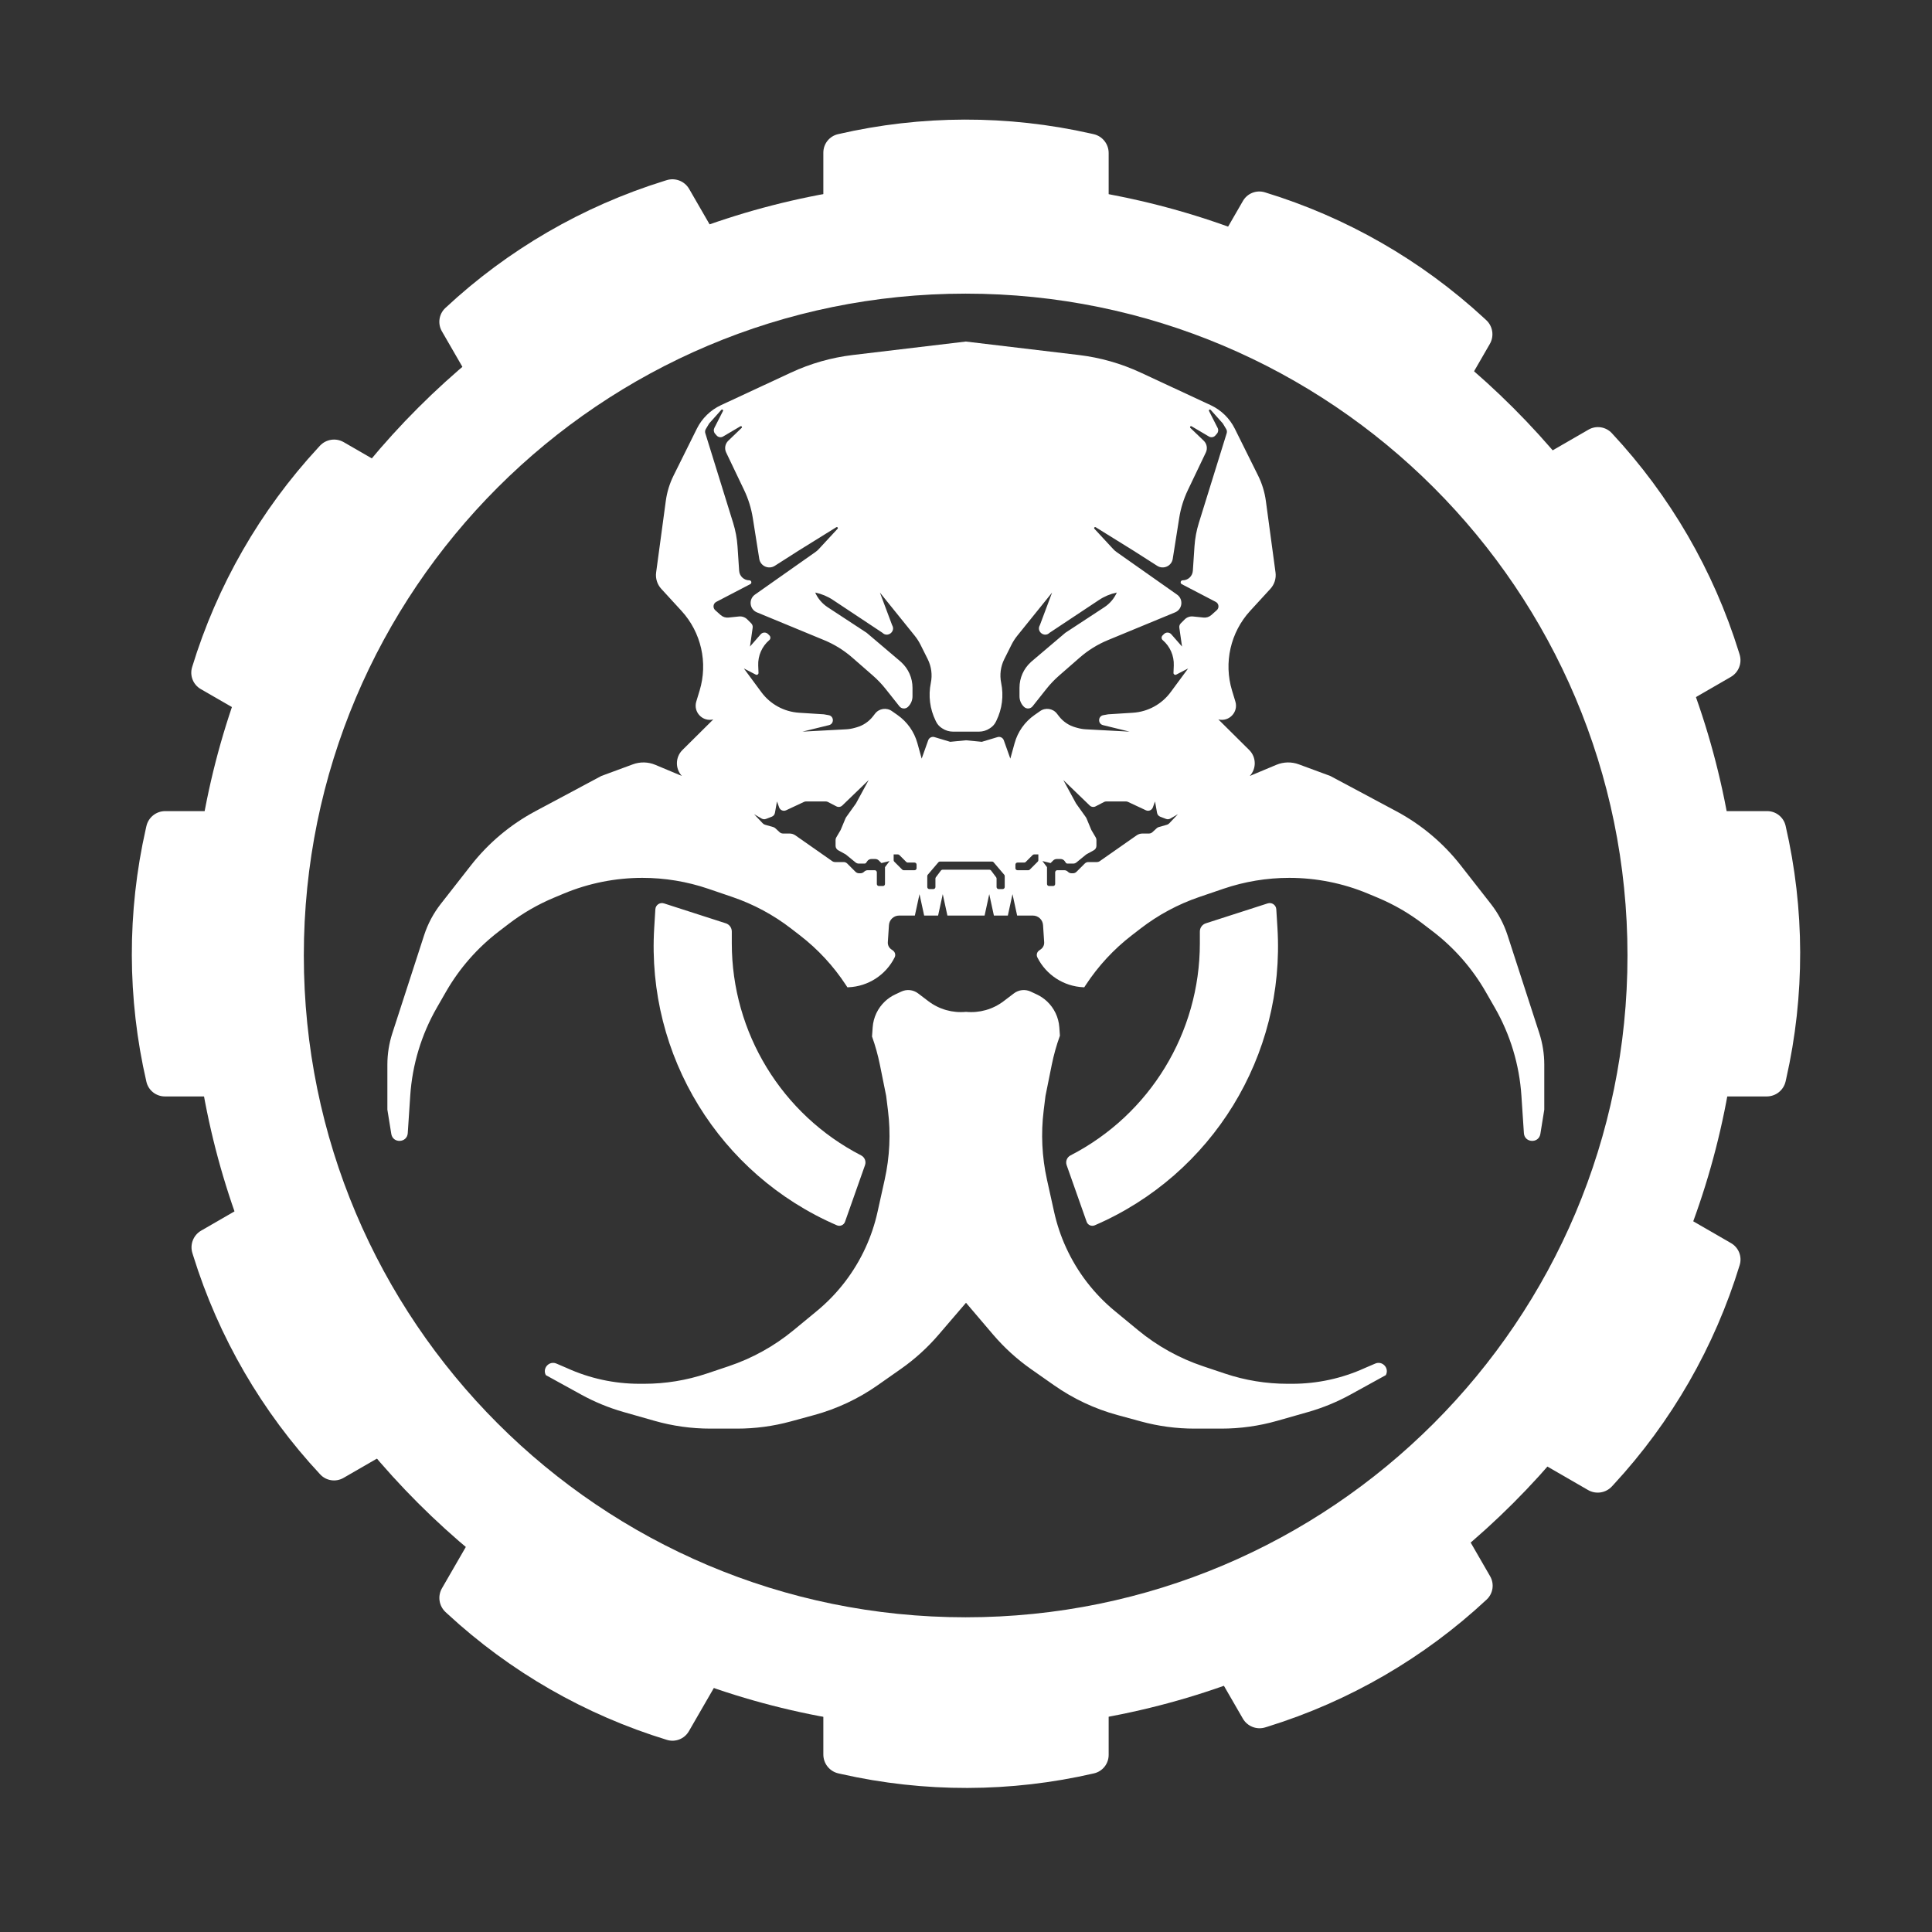 <svg width="1896" height="1896" viewBox="0 0 1896 1896" fill="none" xmlns="http://www.w3.org/2000/svg">
<rect x="0" y="0" width="1896" height="1896" fill="#333333" stroke="none"/>
<g clip-path="url(#clip0_1_2)">
<path d="M1088 1722.23C1088 1730.88 1082.03 1738.38 1073.61 1740.33C991.923 1759.2 907.032 1759.4 825.26 1740.9L822.767 1740.34C814.132 1738.39 808 1730.71 808 1721.86V1657H1088V1722.23Z" fill="white"/>
<path d="M808 149.772C808 141.125 813.967 133.621 822.393 131.675C904.077 112.802 988.968 112.604 1070.74 131.097L1073.23 131.66C1081.87 133.613 1088 141.287 1088 150.14V215H808V149.772Z" fill="white"/>
<path d="M1734.23 796C1742.88 796 1750.38 801.967 1752.33 810.393C1771.2 892.077 1771.4 976.968 1752.9 1058.74L1752.34 1061.23C1750.39 1069.87 1742.71 1076 1733.86 1076H1669V796H1734.23Z" fill="white"/>
<path d="M161.772 1076C153.125 1076 145.621 1070.03 143.675 1061.61C124.802 979.923 124.604 895.032 143.097 813.26L143.66 810.767C145.613 802.132 153.287 796 162.14 796H227L227 1076H161.772Z" fill="white"/>
<path d="M1462.36 1546.89C1466.68 1554.38 1465.27 1563.86 1458.94 1569.76C1397.64 1626.95 1324.22 1669.57 1244.16 1694.44L1241.72 1695.19C1233.26 1697.82 1224.11 1694.24 1219.69 1686.57L1187.26 1630.4L1429.74 1490.4L1462.36 1546.89Z" fill="white"/>
<path d="M433.642 325.106C429.319 317.618 430.735 308.136 437.058 302.238C498.363 245.051 571.781 202.434 651.844 177.563L654.285 176.805C662.74 174.179 671.887 177.758 676.314 185.425L708.744 241.596L466.256 381.596L433.642 325.106Z" fill="white"/>
<path d="M1558.89 421.642C1566.38 417.319 1575.86 418.735 1581.76 425.058C1638.95 486.363 1681.57 559.781 1706.44 639.844L1707.19 642.285C1709.82 650.74 1706.24 659.887 1698.57 664.314L1642.4 696.744L1502.4 454.256L1558.89 421.642Z" fill="white"/>
<path d="M337.106 1450.36C329.618 1454.68 320.136 1453.27 314.238 1446.94C257.051 1385.64 214.434 1312.22 189.563 1232.16L188.805 1229.72C186.179 1221.26 189.758 1212.11 197.425 1207.69L253.596 1175.26L393.596 1417.74L337.106 1450.36Z" fill="white"/>
<path d="M1698.79 1219.97C1706.28 1224.3 1709.8 1233.21 1707.27 1241.48C1682.77 1321.66 1640.5 1395.28 1583.6 1456.85L1581.86 1458.73C1575.85 1465.23 1566.14 1466.7 1558.47 1462.27L1502.3 1429.84L1642.3 1187.36L1698.79 1219.97Z" fill="white"/>
<path d="M197.005 676.23C189.517 671.907 186.002 662.987 188.529 654.717C213.027 574.54 255.301 500.924 312.202 439.353L313.937 437.476C319.946 430.974 329.657 429.501 337.325 433.927L393.495 466.357L253.495 708.844L197.005 676.23Z" fill="white"/>
<path d="M1219.77 197.207C1224.09 189.718 1233.01 186.204 1241.28 188.731C1321.46 213.229 1395.08 255.503 1456.65 312.404L1458.52 314.139C1465.03 320.148 1466.5 329.859 1462.07 337.526L1429.64 393.697L1187.16 253.697L1219.77 197.207Z" fill="white"/>
<path d="M676.029 1698.99C671.705 1706.48 662.785 1710 654.516 1707.47C574.338 1682.97 500.722 1640.7 439.152 1583.8L437.275 1582.06C430.772 1576.05 429.299 1566.34 433.726 1558.68L466.156 1502.51L708.643 1642.51L676.029 1698.99Z" fill="white"/>
<path fill-rule="evenodd" clip-rule="evenodd" d="M187.661 937.661C187.661 517.924 527.924 177.661 947.661 177.661C1367.4 177.661 1707.66 517.924 1707.66 937.661C1707.66 1357.4 1367.4 1697.66 947.661 1697.66C527.924 1697.66 187.661 1357.4 187.661 937.661ZM947.661 1587.16C1306.37 1587.16 1597.16 1296.37 1597.16 937.661C1597.16 578.952 1306.37 288.161 947.661 288.161C588.952 288.161 298.161 578.952 298.161 937.661C298.161 1296.37 588.952 1587.16 947.661 1587.16Z" fill="white"/>
<path fill-rule="evenodd" clip-rule="evenodd" d="M947.83 335.181L948 335.161V335.201L1058.68 348.382C1079.7 350.885 1100.19 356.71 1119.38 365.639L1188.1 397.606C1198.39 402.392 1206.75 410.537 1211.8 420.702L1234.64 466.694C1238.52 474.512 1241.1 482.913 1242.27 491.563L1251.75 561.78C1252.54 567.622 1250.7 573.512 1246.71 577.856L1226.91 599.434C1207.54 620.547 1200.77 650.32 1209.09 677.736L1212.36 688.478C1215.5 698.824 1206.15 708.639 1195.66 706L1225.94 736.04C1232.95 742.993 1233.2 754.246 1226.5 761.5L1252.6 750.564C1259.61 747.631 1267.46 747.462 1274.58 750.09L1305.5 761.5L1370.25 796.099C1394.81 809.221 1416.36 827.329 1433.52 849.261L1463.09 887.06C1470.31 896.282 1475.85 906.699 1479.46 917.837L1510.63 1013.96C1513.85 1023.93 1515.5 1034.33 1515.5 1044.81V1089L1511.66 1112.8C1510.11 1122.38 1496.1 1121.69 1495.5 1112L1493.06 1075.24C1491.05 1044.82 1482.1 1015.26 1466.91 988.821L1457.97 973.249C1444.79 950.311 1427.19 930.216 1406.19 914.127L1396.55 906.744C1382.91 896.291 1367.97 887.641 1352.12 881.007L1342.54 877.001C1318.09 866.769 1291.75 861.5 1265.25 861.5C1243.29 861.5 1221.39 865.117 1200.61 872.206L1176.92 880.284C1156.12 887.379 1136.62 897.856 1119.23 911.293L1110.55 917.993C1092.97 931.57 1077.78 947.979 1065.59 966.547L1064.05 968.894L1063.23 968.858C1043.96 968.02 1026.65 956.797 1018.02 939.539C1016.86 937.21 1017.55 934.381 1019.66 932.856L1021.45 931.563C1023.66 929.968 1024.89 927.35 1024.71 924.632L1023.61 907.846C1023.27 902.588 1018.9 898.5 1013.63 898.5H1002.75H998.188L993.625 877.5L989.062 898.5H984.5H975.375L970.812 877.5L966.25 898.5H948H929.75L925.188 877.5L920.625 898.5H911.5H906.938L902.375 877.5L897.812 898.5H893.25H882.366C877.097 898.5 872.732 902.588 872.387 907.846L871.286 924.632C871.108 927.35 872.341 929.968 874.549 931.563L876.339 932.856C878.45 934.381 879.145 937.21 877.98 939.539C869.352 956.797 852.045 968.02 832.768 968.858L831.616 968.908L830.067 966.547C817.881 947.979 802.688 931.57 785.11 917.993L776.435 911.293C759.038 897.856 739.545 887.379 718.739 880.284L695.052 872.206C674.266 865.117 652.376 861.5 630.415 861.5C603.908 861.5 577.569 866.769 553.116 877.001L543.542 881.007C527.687 887.641 512.754 896.291 499.111 906.744L489.474 914.127C468.474 930.216 450.874 950.311 437.695 973.249L428.747 988.821C413.557 1015.26 404.613 1044.82 402.597 1075.24L400.161 1112C399.563 1121.69 385.551 1122.38 384.003 1112.8L380.161 1089V1044.81C380.161 1034.33 381.806 1023.93 385.036 1013.96L416.202 917.837C419.813 906.699 425.352 896.282 432.567 887.06L462.139 849.261C479.298 827.329 500.847 809.221 525.408 796.099L590.161 761.5L621.078 750.09C628.201 747.462 636.054 747.631 643.057 750.564L669.161 761.5C662.465 754.246 662.712 742.993 669.721 736.04L700 706C689.515 708.639 680.162 698.824 683.304 688.478L686.566 677.736C694.892 650.32 688.116 620.547 668.747 599.434L648.951 577.856C644.965 573.512 643.117 567.622 643.907 561.78L653.396 491.563C654.565 482.913 657.141 474.512 661.024 466.694L683.863 420.702C688.911 410.537 697.267 402.392 707.557 397.606L776.276 365.639C795.47 356.71 815.96 350.885 836.981 348.382L947.661 335.201V335.161L947.83 335.181ZM855.773 1017.18C859.018 1026.25 861.609 1035.56 863.518 1045.03L869.661 1075.5L871.432 1089.81C874.231 1112.44 873.141 1135.37 868.21 1157.63L861.18 1189.36C858.508 1201.42 854.568 1213.16 849.425 1224.39C838.393 1248.48 822.037 1269.76 801.591 1286.61L778.712 1305.47C759.838 1321.02 738.27 1332.99 715.08 1340.76L693.556 1347.98C673.757 1354.62 653.013 1358 632.13 1358H627.527C602.903 1358 578.566 1352.71 556.161 1342.5L546.045 1338.16C538.964 1335.13 532.019 1342.71 535.661 1349.5L570.301 1368.57C583.499 1375.83 597.475 1381.58 611.963 1385.71L642.303 1394.35C660.122 1399.43 678.559 1402 697.087 1402H723.377C741.154 1402 758.851 1399.63 776.001 1394.95L799.002 1388.68C821.273 1382.61 842.325 1372.72 861.224 1359.47L884.094 1343.43C897.752 1333.85 910.157 1322.6 921.021 1309.94L948 1278.5L974.458 1309.57C985.442 1322.47 998.019 1333.92 1011.89 1343.65L1034.44 1359.47C1053.34 1372.72 1074.39 1382.61 1096.66 1388.68L1119.66 1394.95C1136.81 1399.63 1154.51 1402 1172.28 1402H1198.57C1217.1 1402 1235.54 1399.43 1253.36 1394.35L1283.7 1385.71C1298.19 1381.58 1312.16 1375.83 1325.36 1368.57L1360 1349.5C1363.64 1342.71 1356.7 1335.13 1349.62 1338.16L1339.5 1342.5C1317.09 1352.71 1292.76 1358 1268.13 1358H1263.53C1242.65 1358 1221.9 1354.62 1202.1 1347.98L1180.58 1340.76C1157.39 1332.99 1135.82 1321.02 1116.95 1305.47L1094.07 1286.61C1073.62 1269.76 1057.27 1248.48 1046.24 1224.39C1041.09 1213.16 1037.15 1201.42 1034.48 1189.36L1027.45 1157.63C1022.52 1135.37 1021.43 1112.44 1024.23 1089.81L1026 1075.5L1032.14 1045.03C1034.11 1035.29 1036.79 1025.72 1040.17 1016.4L1039.58 1008.09C1038.89 998.39 1034.55 989.309 1027.45 982.665C1024.5 979.905 1021.14 977.626 1017.48 975.911L1011.53 973.119C1006.13 970.587 999.774 971.259 995.025 974.864L984.906 982.546C974.359 990.553 961.179 994.286 948 993C934.821 994.286 921.641 990.553 911.094 982.546L900.975 974.864C896.226 971.259 889.868 970.587 884.469 973.119L878.519 975.911C874.862 977.626 871.498 979.905 868.548 982.665C861.446 989.309 857.115 998.39 856.422 1008.09L855.773 1017.18ZM1177.5 914.146C1177.5 910.483 1179.86 907.238 1183.35 906.115L1244.06 886.559C1248.08 885.262 1252.25 888.107 1252.51 892.329L1253.64 910.605C1261.36 1035.95 1189.65 1152.68 1074.36 1202.47C1071.19 1203.84 1067.52 1202.24 1066.38 1198.98L1046.77 1143.42C1045.47 1139.74 1047.08 1135.67 1050.55 1133.88C1128.51 1093.73 1177.5 1013.39 1177.5 925.704V914.146ZM718.161 914.146C718.161 910.483 715.797 907.238 712.311 906.115L651.604 886.559C647.577 885.262 643.408 888.107 643.148 892.329L642.023 910.605C634.305 1035.95 706.008 1152.68 821.303 1202.47C824.471 1203.84 828.136 1202.24 829.285 1198.98L848.895 1143.42C850.193 1139.74 848.577 1135.67 845.108 1133.88C767.152 1093.73 718.161 1013.39 718.161 925.704V914.146ZM836.388 645.32C828.185 638.155 818.865 632.378 808.799 628.218L742.812 600.948C735.524 597.936 734.427 588.068 740.875 583.529L800.273 541.716C801.421 540.908 802.481 539.98 803.435 538.95L821.967 518.936C822.759 518.081 821.696 516.792 820.706 517.407L783.5 540.5L760.373 555.276C754.299 559.156 746.239 555.531 745.112 548.412L738.773 508.363C737.266 498.838 734.388 489.581 730.23 480.879L712.617 444.024C710.757 440.13 711.604 435.482 714.718 432.495L727.808 419.939C728.665 419.117 727.631 417.753 726.608 418.356L709.589 428.385C707.51 429.61 704.852 429.176 703.272 427.352L701.705 425.544C700.372 424.006 700.104 421.814 701.028 420L709.511 403.349C710.042 402.306 708.655 401.356 707.875 402.229L696.127 415.358C696.042 415.453 695.967 415.555 695.902 415.663L692.651 421.082C691.919 422.302 691.741 423.777 692.163 425.136L719.511 513.257C721.829 520.727 723.263 528.442 723.783 536.245L725.378 560.175C725.728 565.423 730.086 569.5 735.345 569.5C737.435 569.5 738.122 572.303 736.269 573.269L702.916 590.655C699.815 592.272 699.289 596.49 701.897 598.819L707.209 603.561C709.305 605.433 712.093 606.337 714.889 606.05L725.27 604.985C728.263 604.678 731.235 605.735 733.362 607.862L737.232 611.732C738.345 612.845 738.869 614.417 738.646 615.975L736 634.5L746.526 622.471C748.406 620.322 751.712 620.212 753.731 622.231L755.121 623.621C756.404 624.904 756.324 627.008 754.946 628.189C747.716 634.386 743.718 643.549 744.091 653.063L744.376 660.329C744.431 661.744 742.939 662.693 741.681 662.042L730 656L747.168 679.26C755.937 691.141 769.509 698.537 784.245 699.468L808.5 701L813.229 701.844C818.549 702.794 818.788 710.338 813.539 711.623L787.5 718L830.323 715.722C833.099 715.575 835.851 715.12 838.527 714.367L840.675 713.763C847.056 711.969 852.692 708.172 856.752 702.933L858.771 700.327C862.792 695.14 870.216 694.107 875.5 698L880.781 701.697C890.296 708.357 897.195 718.122 900.295 729.315L904.5 744.5L910.907 726.481C911.799 723.97 914.503 722.601 917.055 723.366L932.5 728L948 726.5L963.5 728L978.945 723.366C981.497 722.601 984.201 723.97 985.093 726.481L991.5 744.5L995.705 729.315C998.805 718.122 1005.7 708.357 1015.22 701.697L1020.5 698C1025.78 694.107 1033.21 695.14 1037.23 700.327L1039.25 702.933C1043.31 708.172 1048.94 711.969 1055.32 713.763L1057.47 714.367C1060.15 715.12 1062.9 715.575 1065.68 715.722L1108.5 718L1082.46 711.623C1077.21 710.338 1077.45 702.794 1082.77 701.844L1087.5 701L1111.75 699.468C1126.49 698.537 1140.06 691.141 1148.83 679.26L1166 656L1154.32 662.042C1153.06 662.693 1151.57 661.744 1151.62 660.329L1151.91 653.063C1152.28 643.549 1148.28 634.386 1141.05 628.189C1139.68 627.008 1139.6 624.904 1140.88 623.621L1142.27 622.231C1144.29 620.212 1147.59 620.322 1149.47 622.471L1160 634.5L1157.35 615.975C1157.13 614.417 1157.65 612.845 1158.77 611.732L1162.64 607.862C1164.77 605.735 1167.74 604.678 1170.73 604.985L1181.11 606.05C1183.91 606.337 1186.69 605.433 1188.79 603.561L1194.1 598.819C1196.71 596.49 1196.18 592.272 1193.08 590.655L1159.73 573.269C1157.88 572.303 1158.56 569.5 1160.65 569.5C1165.91 569.5 1170.27 565.423 1170.62 560.175L1172.22 536.245C1172.74 528.442 1174.17 520.727 1176.49 513.257L1203.84 425.136C1204.26 423.777 1204.08 422.302 1203.35 421.082L1200.1 415.663C1200.03 415.555 1199.96 415.453 1199.87 415.358L1188.13 402.229C1187.34 401.356 1185.96 402.306 1186.49 403.349L1194.97 420C1195.9 421.814 1195.63 424.006 1194.29 425.544L1192.73 427.352C1191.15 429.176 1188.49 429.61 1186.41 428.385L1169.39 418.356C1168.37 417.753 1167.34 419.117 1168.19 419.939L1181.28 432.495C1184.4 435.482 1185.24 440.13 1183.38 444.024L1165.77 480.879C1161.61 489.581 1158.73 498.838 1157.23 508.363L1150.89 548.412C1149.76 555.531 1141.7 559.156 1135.63 555.276L1112.5 540.5L1075.29 517.407C1074.3 516.792 1073.24 518.081 1074.03 518.936L1092.56 538.95C1093.52 539.98 1094.58 540.908 1095.73 541.716L1155.12 583.529C1161.57 588.068 1160.48 597.936 1153.19 600.948L1087.2 628.218C1077.13 632.378 1067.82 638.155 1059.61 645.32L1039.39 662.986C1034.8 666.987 1030.6 671.398 1026.82 676.163L1013.37 693.122C1011.29 695.745 1007.41 696.024 1004.97 693.725C1002.12 691.028 1000.5 687.274 1000.5 683.346V674.9C1000.5 665.406 1004.48 656.347 1011.48 649.932L1012.5 649L1045.5 621L1083.76 595.902C1089.14 592.375 1093.39 587.376 1096 581.5L1095.87 581.527C1089.68 582.831 1083.79 585.297 1078.52 588.796L1030 621C1024.92 626.081 1016.8 619.662 1020.5 613.5L1032.5 581.5L998.387 623.8C996.136 626.592 994.191 629.618 992.587 632.826L985.582 646.836C981.966 654.068 980.888 662.306 982.522 670.224C985.101 682.72 983.46 695.719 977.855 707.182L977.317 708.283C976.127 710.717 974.312 712.792 972.057 714.295L971.255 714.83C968.154 716.897 964.512 718 960.786 718H948H935.214C931.488 718 927.846 716.897 924.745 714.83L923.943 714.295C921.688 712.792 919.873 710.717 918.683 708.283L918.145 707.182C912.54 695.719 910.899 682.72 913.478 670.224C915.112 662.306 914.034 654.068 910.418 646.836L903.413 632.826C901.809 629.618 899.864 626.592 897.613 623.8L863.5 581.5L875.5 613.5C879.197 619.662 871.081 626.081 866 621L817.479 588.796C812.207 585.297 806.32 582.831 800.129 581.527L800 581.5C802.611 587.376 806.859 592.375 812.235 595.902L850.5 621L883.5 649L884.516 649.932C891.515 656.347 895.5 665.406 895.5 674.9V683.346C895.5 687.274 893.882 691.028 891.026 693.725C888.592 696.024 884.712 695.745 882.631 693.122L869.181 676.163C865.402 671.398 861.195 666.987 856.614 662.986L836.388 645.32ZM873 845L868.5 851V867.5C868.5 868.605 867.605 869.5 866.5 869.5H862.5C861.395 869.5 860.5 868.605 860.5 867.5V856.106C860.5 855.711 860.383 855.325 860.164 854.996L860.094 854.891C859.723 854.334 859.098 854 858.43 854H851.571C850.245 854 848.973 854.527 848.036 855.464L847.964 855.535C847.027 856.473 845.755 857 844.429 857H843.071C841.745 857 840.473 856.473 839.536 855.535L831.464 847.464C830.527 846.527 829.255 846 827.929 846H819.576C818.55 846 817.549 845.684 816.709 845.096L780.582 819.808C778.902 818.631 776.899 818 774.848 818H768.455C767.198 818 765.987 817.527 765.064 816.674L760.874 812.807C760.299 812.276 759.608 811.888 758.856 811.673L750.812 809.375C749.953 809.129 749.176 808.658 748.56 808.011L740 799L747.44 803.307C748.743 804.062 750.317 804.189 751.725 803.652L757.355 801.508C758.996 800.882 760.189 799.443 760.497 797.714L762.5 786.5L764.632 792.363C765.636 795.123 768.791 796.428 771.451 795.183L788.993 786.972C789.656 786.661 790.38 786.5 791.112 786.5H810.278C811.081 786.5 811.872 786.693 812.584 787.064L820.809 791.341C822.716 792.332 825.042 791.995 826.588 790.503L852.5 765.5L840 788.5L830.329 802.039C830.11 802.345 829.927 802.675 829.782 803.023L825 814.5L820.69 821.826C820.238 822.595 820 823.47 820 824.362V830.044C820 831.867 820.993 833.546 822.59 834.425L829.598 838.279C829.866 838.426 830.119 838.597 830.355 838.79L839.619 846.37C840.512 847.101 841.631 847.5 842.785 847.5H848.43C849.098 847.5 849.723 847.166 850.094 846.609L851.016 845.227C851.943 843.836 853.504 843 855.176 843H858.929C860.255 843 861.527 843.527 862.464 844.464L865 847L873 845ZM899.5 848.5C899.5 847.395 898.605 846.5 897.5 846.5H890.828C890.298 846.5 889.789 846.289 889.414 845.914L882.586 839.086C882.211 838.711 881.702 838.5 881.172 838.5H877V844.172C877 844.702 877.211 845.211 877.586 845.586L885.414 853.414C885.789 853.789 886.298 854 886.828 854H897.5C898.605 854 899.5 853.105 899.5 852V848.5ZM924 845.5H948H972H973.576C974.162 845.5 974.719 845.757 975.099 846.203L985.522 858.439C985.831 858.801 986 859.261 986 859.736V861.5V870.5C986 871.605 985.105 872.5 984 872.5H980C978.895 872.5 978 871.605 978 870.5V862.167C978 861.734 977.86 861.313 977.6 860.967L972.6 854.3C972.222 853.796 971.63 853.5 971 853.5H948H925C924.37 853.5 923.778 853.796 923.4 854.3L918.4 860.967C918.14 861.313 918 861.734 918 862.167V870.5C918 871.605 917.105 872.5 916 872.5H912C910.895 872.5 910 871.605 910 870.5V861.5V859.736C910 859.261 910.169 858.801 910.478 858.439L920.901 846.203C921.281 845.757 921.838 845.5 922.424 845.5H924ZM1027.5 851L1023 845L1031 847L1033.54 844.464C1034.47 843.527 1035.74 843 1037.07 843H1040.82C1042.5 843 1044.06 843.836 1044.98 845.227L1045.91 846.609C1046.28 847.166 1046.9 847.5 1047.57 847.5H1053.22C1054.37 847.5 1055.49 847.101 1056.38 846.37L1065.65 838.79C1065.88 838.597 1066.13 838.426 1066.4 838.279L1073.41 834.425C1075.01 833.546 1076 831.867 1076 830.044V824.362C1076 823.47 1075.76 822.595 1075.31 821.826L1071 814.5L1066.22 803.023C1066.07 802.675 1065.89 802.345 1065.67 802.039L1056 788.5L1043.5 765.5L1069.41 790.503C1070.96 791.995 1073.28 792.332 1075.19 791.341L1083.42 787.064C1084.13 786.693 1084.92 786.5 1085.72 786.5H1104.89C1105.62 786.5 1106.34 786.661 1107.01 786.972L1124.55 795.183C1127.21 796.428 1130.36 795.123 1131.37 792.363L1133.5 786.5L1135.5 797.714C1135.81 799.443 1137 800.882 1138.64 801.508L1144.28 803.652C1145.68 804.189 1147.26 804.062 1148.56 803.307L1156 799L1147.44 808.011C1146.82 808.658 1146.05 809.129 1145.19 809.375L1137.14 811.673C1136.39 811.888 1135.7 812.276 1135.13 812.807L1130.94 816.674C1130.01 817.527 1128.8 818 1127.55 818H1121.15C1119.1 818 1117.1 818.631 1115.42 819.808L1079.29 845.096C1078.45 845.684 1077.45 846 1076.42 846H1068.07C1066.74 846 1065.47 846.527 1064.54 847.464L1056.46 855.535C1055.53 856.473 1054.26 857 1052.93 857H1051.57C1050.24 857 1048.97 856.473 1048.04 855.535L1047.96 855.464C1047.03 854.527 1045.76 854 1044.43 854H1037.57C1036.9 854 1036.28 854.334 1035.91 854.891L1035.84 854.996C1035.62 855.325 1035.5 855.711 1035.5 856.106V867.5C1035.5 868.605 1034.6 869.5 1033.5 869.5H1029.5C1028.4 869.5 1027.5 868.605 1027.5 867.5V851ZM998.5 846.5C997.395 846.5 996.5 847.395 996.5 848.5V852C996.5 853.105 997.395 854 998.5 854H1009.17C1009.7 854 1010.21 853.789 1010.59 853.414L1018.41 845.586C1018.79 845.211 1019 844.702 1019 844.172V838.5H1014.83C1014.3 838.5 1013.79 838.711 1013.41 839.086L1006.59 845.914C1006.21 846.289 1005.7 846.5 1005.17 846.5H998.5Z" fill="white"/>
</g>
<defs>
<clipPath id="clip0_1_2">
<rect width="1896" height="1896" fill="white"/>
</clipPath>
</defs>
</svg>
